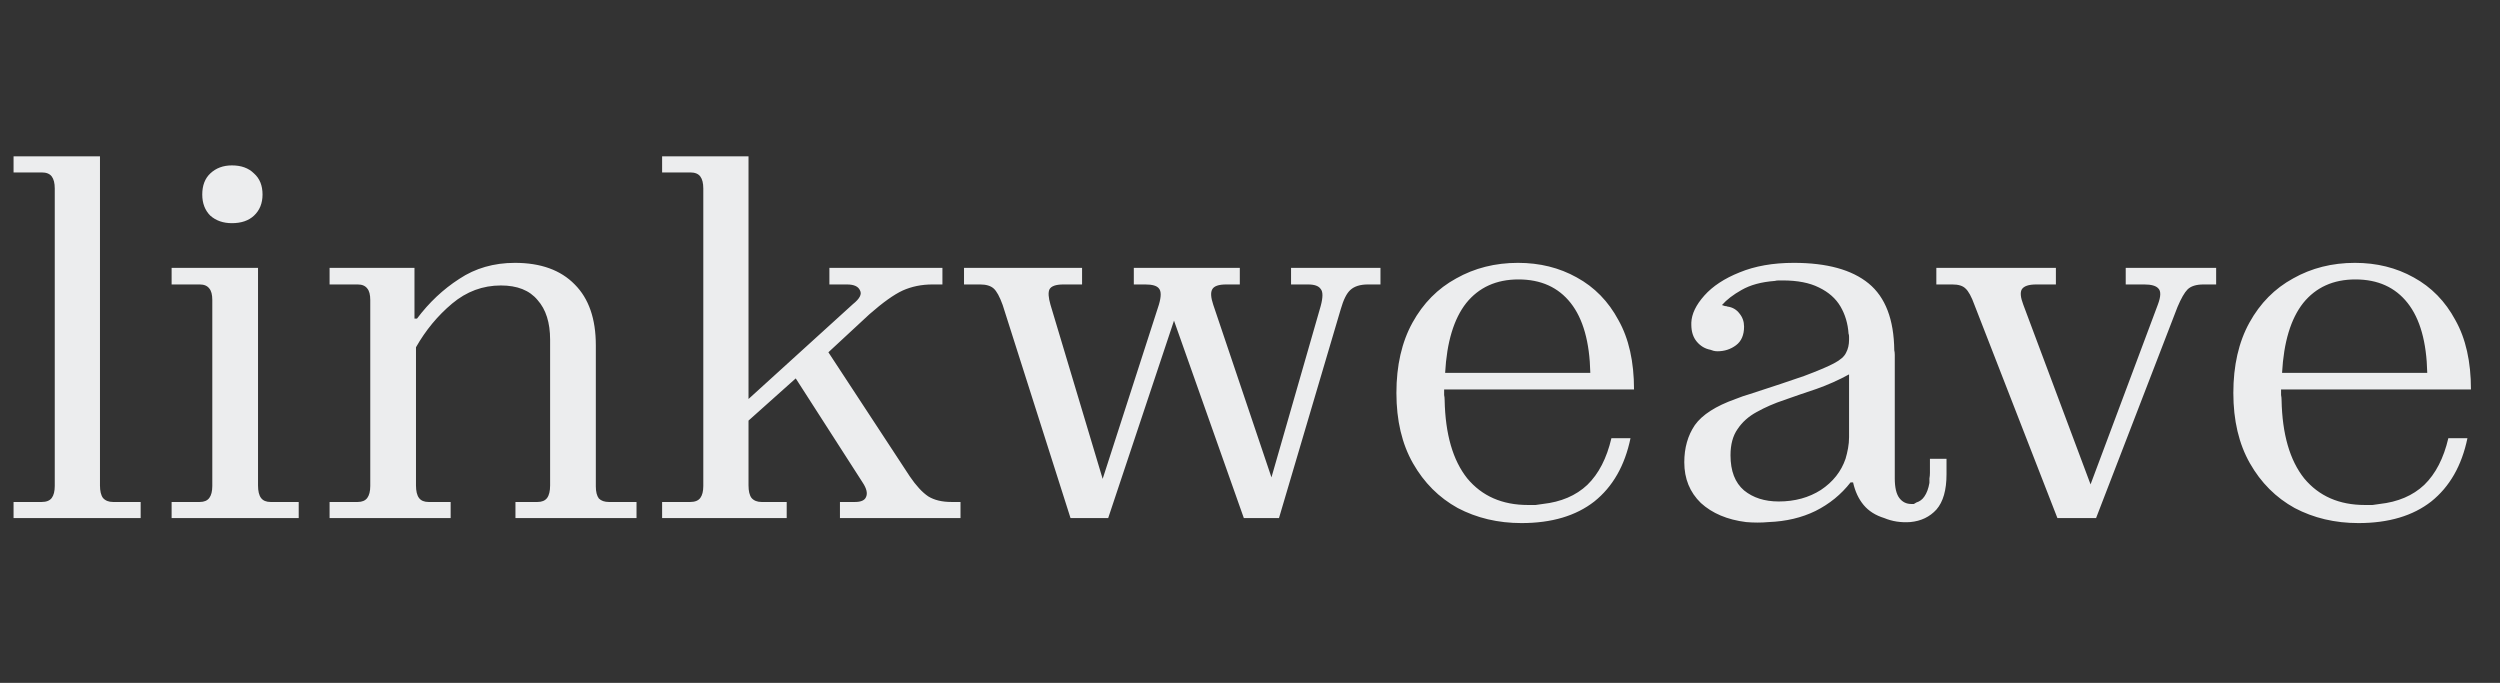 <svg width="637" height="174" viewBox="0 0 637 174" fill="none" xmlns="http://www.w3.org/2000/svg">
<rect x="0" y="0" width="637" height="174" fill="#333333" stroke="none"/>
<path d="M25.472 39.84V123.68C25.472 125.131 25.728 126.197 26.24 126.88C26.837 127.563 27.691 127.904 28.8 127.904H35.84V132H3.456V127.904H10.624C11.819 127.904 12.672 127.563 13.184 126.88C13.696 126.197 13.952 125.173 13.952 123.808V48.032C13.952 46.667 13.696 45.643 13.184 44.96C12.672 44.277 11.819 43.936 10.624 43.936H3.456V39.84H25.472ZM59.087 56.864C56.868 56.864 55.034 56.224 53.583 54.944C52.218 53.579 51.535 51.787 51.535 49.568C51.535 47.264 52.218 45.472 53.583 44.192C55.034 42.827 56.868 42.144 59.087 42.144C61.476 42.144 63.354 42.827 64.719 44.192C66.17 45.472 66.895 47.264 66.895 49.568C66.895 51.787 66.17 53.579 64.719 54.944C63.354 56.224 61.476 56.864 59.087 56.864ZM65.743 68.256V123.68C65.743 125.131 65.999 126.197 66.511 126.88C67.023 127.563 67.834 127.904 68.943 127.904H76.111V132H43.727V127.904H50.895C52.004 127.904 52.815 127.563 53.327 126.88C53.839 126.197 54.095 125.173 54.095 123.808V76.448C54.095 75.083 53.839 74.101 53.327 73.504C52.815 72.821 52.004 72.48 50.895 72.48H43.727V68.256H65.743ZM114.825 127.904V132H83.977V127.904H91.145C92.254 127.904 93.065 127.563 93.577 126.88C94.089 126.197 94.345 125.173 94.345 123.808V76.448C94.345 75.083 94.089 74.101 93.577 73.504C93.065 72.821 92.254 72.48 91.145 72.48H83.977V68.256H105.609V81.184H106.249C109.321 77.088 112.905 73.717 117.001 71.072C121.097 68.341 125.833 66.976 131.209 66.976C137.78 66.976 142.857 68.811 146.441 72.48C150.025 76.064 151.817 81.227 151.817 87.968V123.936C151.817 125.301 152.073 126.325 152.585 127.008C153.182 127.605 154.036 127.904 155.145 127.904H162.185V132H131.337V127.904H136.969C138.078 127.904 138.889 127.563 139.401 126.88C139.913 126.197 140.169 125.131 140.169 123.68V86.56C140.169 82.208 139.102 78.837 136.969 76.448C134.921 73.973 131.806 72.736 127.625 72.736C123.017 72.736 118.878 74.272 115.209 77.344C111.54 80.416 108.468 84.128 105.993 88.48V123.68C105.993 125.131 106.249 126.197 106.761 126.88C107.273 127.563 108.084 127.904 109.193 127.904H114.825ZM200.45 127.904V132H168.706V127.904H175.874C177.069 127.904 177.922 127.563 178.434 126.88C178.946 126.197 179.202 125.173 179.202 123.808V48.032C179.202 46.667 178.946 45.643 178.434 44.96C177.922 44.277 177.069 43.936 175.874 43.936H168.706V39.84H190.722V101.664L217.346 77.472C219.053 76.107 219.65 74.955 219.138 74.016C218.711 72.992 217.602 72.48 215.81 72.48H211.33V68.256H240.13V72.48H237.57C234.839 72.48 232.322 72.992 230.018 74.016C227.799 75.04 224.983 77.045 221.57 80.032L211.074 89.76L231.81 121.376C233.431 123.765 235.01 125.472 236.546 126.496C238.082 127.435 240.045 127.904 242.434 127.904H244.738V132H214.018V127.904H217.858C219.394 127.904 220.333 127.477 220.674 126.624C221.101 125.685 220.802 124.448 219.778 122.912L202.754 96.416L190.722 107.168V123.68C190.722 125.131 190.978 126.197 191.49 126.88C192.087 127.563 192.941 127.904 194.05 127.904H200.45ZM348.543 72.48C346.58 72.48 345.087 72.949 344.063 73.888C343.124 74.741 342.314 76.363 341.631 78.752L325.887 132H316.927L299.135 81.696L282.367 132H272.767L255.487 77.728C254.719 75.595 253.951 74.187 253.183 73.504C252.415 72.821 251.263 72.48 249.727 72.48H245.631V68.256H275.711V72.48H270.975C269.012 72.48 267.818 72.907 267.391 73.76C267.05 74.528 267.135 75.808 267.647 77.6L280.959 122.016L295.295 77.6C295.892 75.552 295.892 74.187 295.295 73.504C294.783 72.821 293.631 72.48 291.839 72.48H288.895V68.256H315.903V72.48H312.447C310.484 72.48 309.29 72.907 308.863 73.76C308.436 74.528 308.522 75.808 309.119 77.6L323.967 121.632L336.511 77.984C337.108 75.765 337.108 74.315 336.511 73.632C335.999 72.864 334.932 72.48 333.311 72.48H328.959V68.256H351.743V72.48H348.543ZM415.453 111.648C414.002 118.645 410.93 124.021 406.237 127.776C401.544 131.445 395.357 133.28 387.677 133.28C381.704 133.28 376.285 132 371.421 129.44C366.642 126.795 362.845 122.997 360.029 118.048C357.213 113.099 355.805 107.125 355.805 100.128C355.805 93.131 357.17 87.157 359.901 82.208C362.632 77.259 366.344 73.504 371.037 70.944C375.73 68.299 380.978 66.976 386.781 66.976C392.328 66.976 397.32 68.213 401.757 70.688C406.28 73.163 409.821 76.789 412.381 81.568C415.026 86.261 416.349 92.149 416.349 99.232H367.965C367.965 99.744 367.965 100.213 367.965 100.64C368.05 101.067 368.093 101.493 368.093 101.92C368.264 110.624 370.184 117.28 373.853 121.888C377.608 126.411 382.77 128.672 389.341 128.672C390.024 128.672 390.664 128.672 391.261 128.672C391.944 128.587 392.541 128.501 393.053 128.416C397.746 127.904 401.544 126.283 404.445 123.552C407.346 120.736 409.394 116.768 410.589 111.648H415.453ZM386.909 71.2C381.277 71.2 376.84 73.205 373.597 77.216C370.44 81.227 368.648 87.157 368.221 95.008H405.213C405.042 87.157 403.378 81.227 400.221 77.216C397.064 73.205 392.626 71.2 386.909 71.2ZM495.972 120.864C495.972 124.875 495.119 127.861 493.412 129.824C491.705 131.701 489.487 132.768 486.756 133.024C484.367 133.195 482.148 132.853 480.1 132C477.881 131.317 476.132 130.208 474.852 128.672C473.572 127.136 472.676 125.216 472.164 122.912H471.524C469.135 125.984 466.148 128.416 462.564 130.208C459.065 131.915 455.097 132.853 450.66 133.024C448.783 133.195 446.863 133.195 444.9 133.024C440.121 132.427 436.281 130.805 433.38 128.16C430.564 125.429 429.156 121.973 429.156 117.792C429.156 114.123 430.052 110.965 431.844 108.32C433.721 105.675 437.177 103.456 442.212 101.664C443.492 101.152 444.729 100.725 445.924 100.384C451.727 98.507 456.335 96.971 459.748 95.776C463.161 94.496 465.679 93.429 467.3 92.576C468.921 91.723 469.945 90.827 470.372 89.888C470.884 88.949 471.14 87.84 471.14 86.56C471.14 86.304 471.14 86.048 471.14 85.792C471.14 85.451 471.097 85.195 471.012 85.024C470.841 82.464 470.159 80.16 468.964 78.112C467.769 76.064 465.935 74.443 463.46 73.248C461.071 72.053 457.999 71.456 454.244 71.456C453.903 71.456 453.561 71.456 453.22 71.456C452.879 71.456 452.537 71.499 452.196 71.584C448.783 71.84 445.967 72.608 443.748 73.888C441.615 75.083 439.951 76.363 438.756 77.728C439.012 77.813 439.268 77.899 439.524 77.984C439.78 77.984 439.993 78.027 440.164 78.112C441.444 78.283 442.468 78.88 443.236 79.904C444.004 80.843 444.388 81.952 444.388 83.232C444.388 85.365 443.705 86.944 442.34 87.968C440.975 88.992 439.396 89.504 437.604 89.504C437.263 89.504 436.921 89.461 436.58 89.376C436.324 89.291 436.068 89.205 435.812 89.12C434.447 88.864 433.295 88.181 432.356 87.072C431.417 85.963 430.948 84.512 430.948 82.72C430.948 82.635 430.948 82.549 430.948 82.464C430.948 82.379 430.948 82.293 430.948 82.208C431.033 79.989 432.143 77.685 434.276 75.296C436.409 72.907 439.396 70.944 443.236 69.408C447.161 67.787 451.769 66.976 457.06 66.976C465.508 66.976 471.865 68.725 476.132 72.224C480.399 75.723 482.575 81.397 482.66 89.248C482.745 89.589 482.788 89.973 482.788 90.4C482.788 90.827 482.788 91.253 482.788 91.68V121.888C482.788 124.192 483.172 125.856 483.94 126.88C484.708 127.904 485.732 128.416 487.012 128.416C487.268 128.416 487.481 128.416 487.652 128.416C487.823 128.331 488.036 128.203 488.292 128.032C489.145 127.776 489.828 127.264 490.34 126.496C490.937 125.643 491.364 124.491 491.62 123.04C491.62 122.699 491.62 122.315 491.62 121.888C491.705 121.461 491.748 120.992 491.748 120.48V116.896H495.972V120.864ZM453.22 127.776C457.316 127.776 460.9 126.795 463.972 124.832C467.044 122.784 469.135 120.139 470.244 116.896C470.5 116.043 470.713 115.147 470.884 114.208C471.055 113.269 471.14 112.331 471.14 111.392V95.392C468.495 96.843 465.721 98.08 462.82 99.104C460.004 100.043 457.273 100.981 454.628 101.92C452.068 102.773 449.721 103.797 447.588 104.992C445.54 106.101 443.919 107.552 442.724 109.344C441.529 111.051 440.932 113.269 440.932 116C440.932 120.011 442.084 122.997 444.388 124.96C446.692 126.837 449.636 127.776 453.22 127.776ZM554.818 78.24L534.082 132H524.226L503.106 77.728C502.338 75.595 501.57 74.187 500.802 73.504C500.119 72.821 499.01 72.48 497.474 72.48H493.378V68.256H523.842V72.48H518.85C516.887 72.48 515.65 72.907 515.138 73.76C514.711 74.528 514.839 75.808 515.522 77.6L532.674 123.424L549.826 77.6C550.594 75.552 550.637 74.187 549.954 73.504C549.357 72.821 548.162 72.48 546.37 72.48H541.634V68.256H564.674V72.48H561.474C559.597 72.48 558.231 72.907 557.378 73.76C556.61 74.528 555.757 76.021 554.818 78.24ZM628.703 111.648C627.252 118.645 624.18 124.021 619.487 127.776C614.794 131.445 608.607 133.28 600.927 133.28C594.954 133.28 589.535 132 584.671 129.44C579.892 126.795 576.095 122.997 573.279 118.048C570.463 113.099 569.055 107.125 569.055 100.128C569.055 93.131 570.42 87.157 573.151 82.208C575.882 77.259 579.594 73.504 584.287 70.944C588.98 68.299 594.228 66.976 600.031 66.976C605.578 66.976 610.57 68.213 615.007 70.688C619.53 73.163 623.071 76.789 625.631 81.568C628.276 86.261 629.599 92.149 629.599 99.232H581.215C581.215 99.744 581.215 100.213 581.215 100.64C581.3 101.067 581.343 101.493 581.343 101.92C581.514 110.624 583.434 117.28 587.103 121.888C590.858 126.411 596.02 128.672 602.591 128.672C603.274 128.672 603.914 128.672 604.511 128.672C605.194 128.587 605.791 128.501 606.303 128.416C610.996 127.904 614.794 126.283 617.695 123.552C620.596 120.736 622.644 116.768 623.839 111.648H628.703ZM600.159 71.2C594.527 71.2 590.09 73.205 586.847 77.216C583.69 81.227 581.898 87.157 581.471 95.008H618.463C618.292 87.157 616.628 81.227 613.471 77.216C610.314 73.205 605.876 71.2 600.159 71.2Z" fill="#ECEDEE"/>
</svg>
